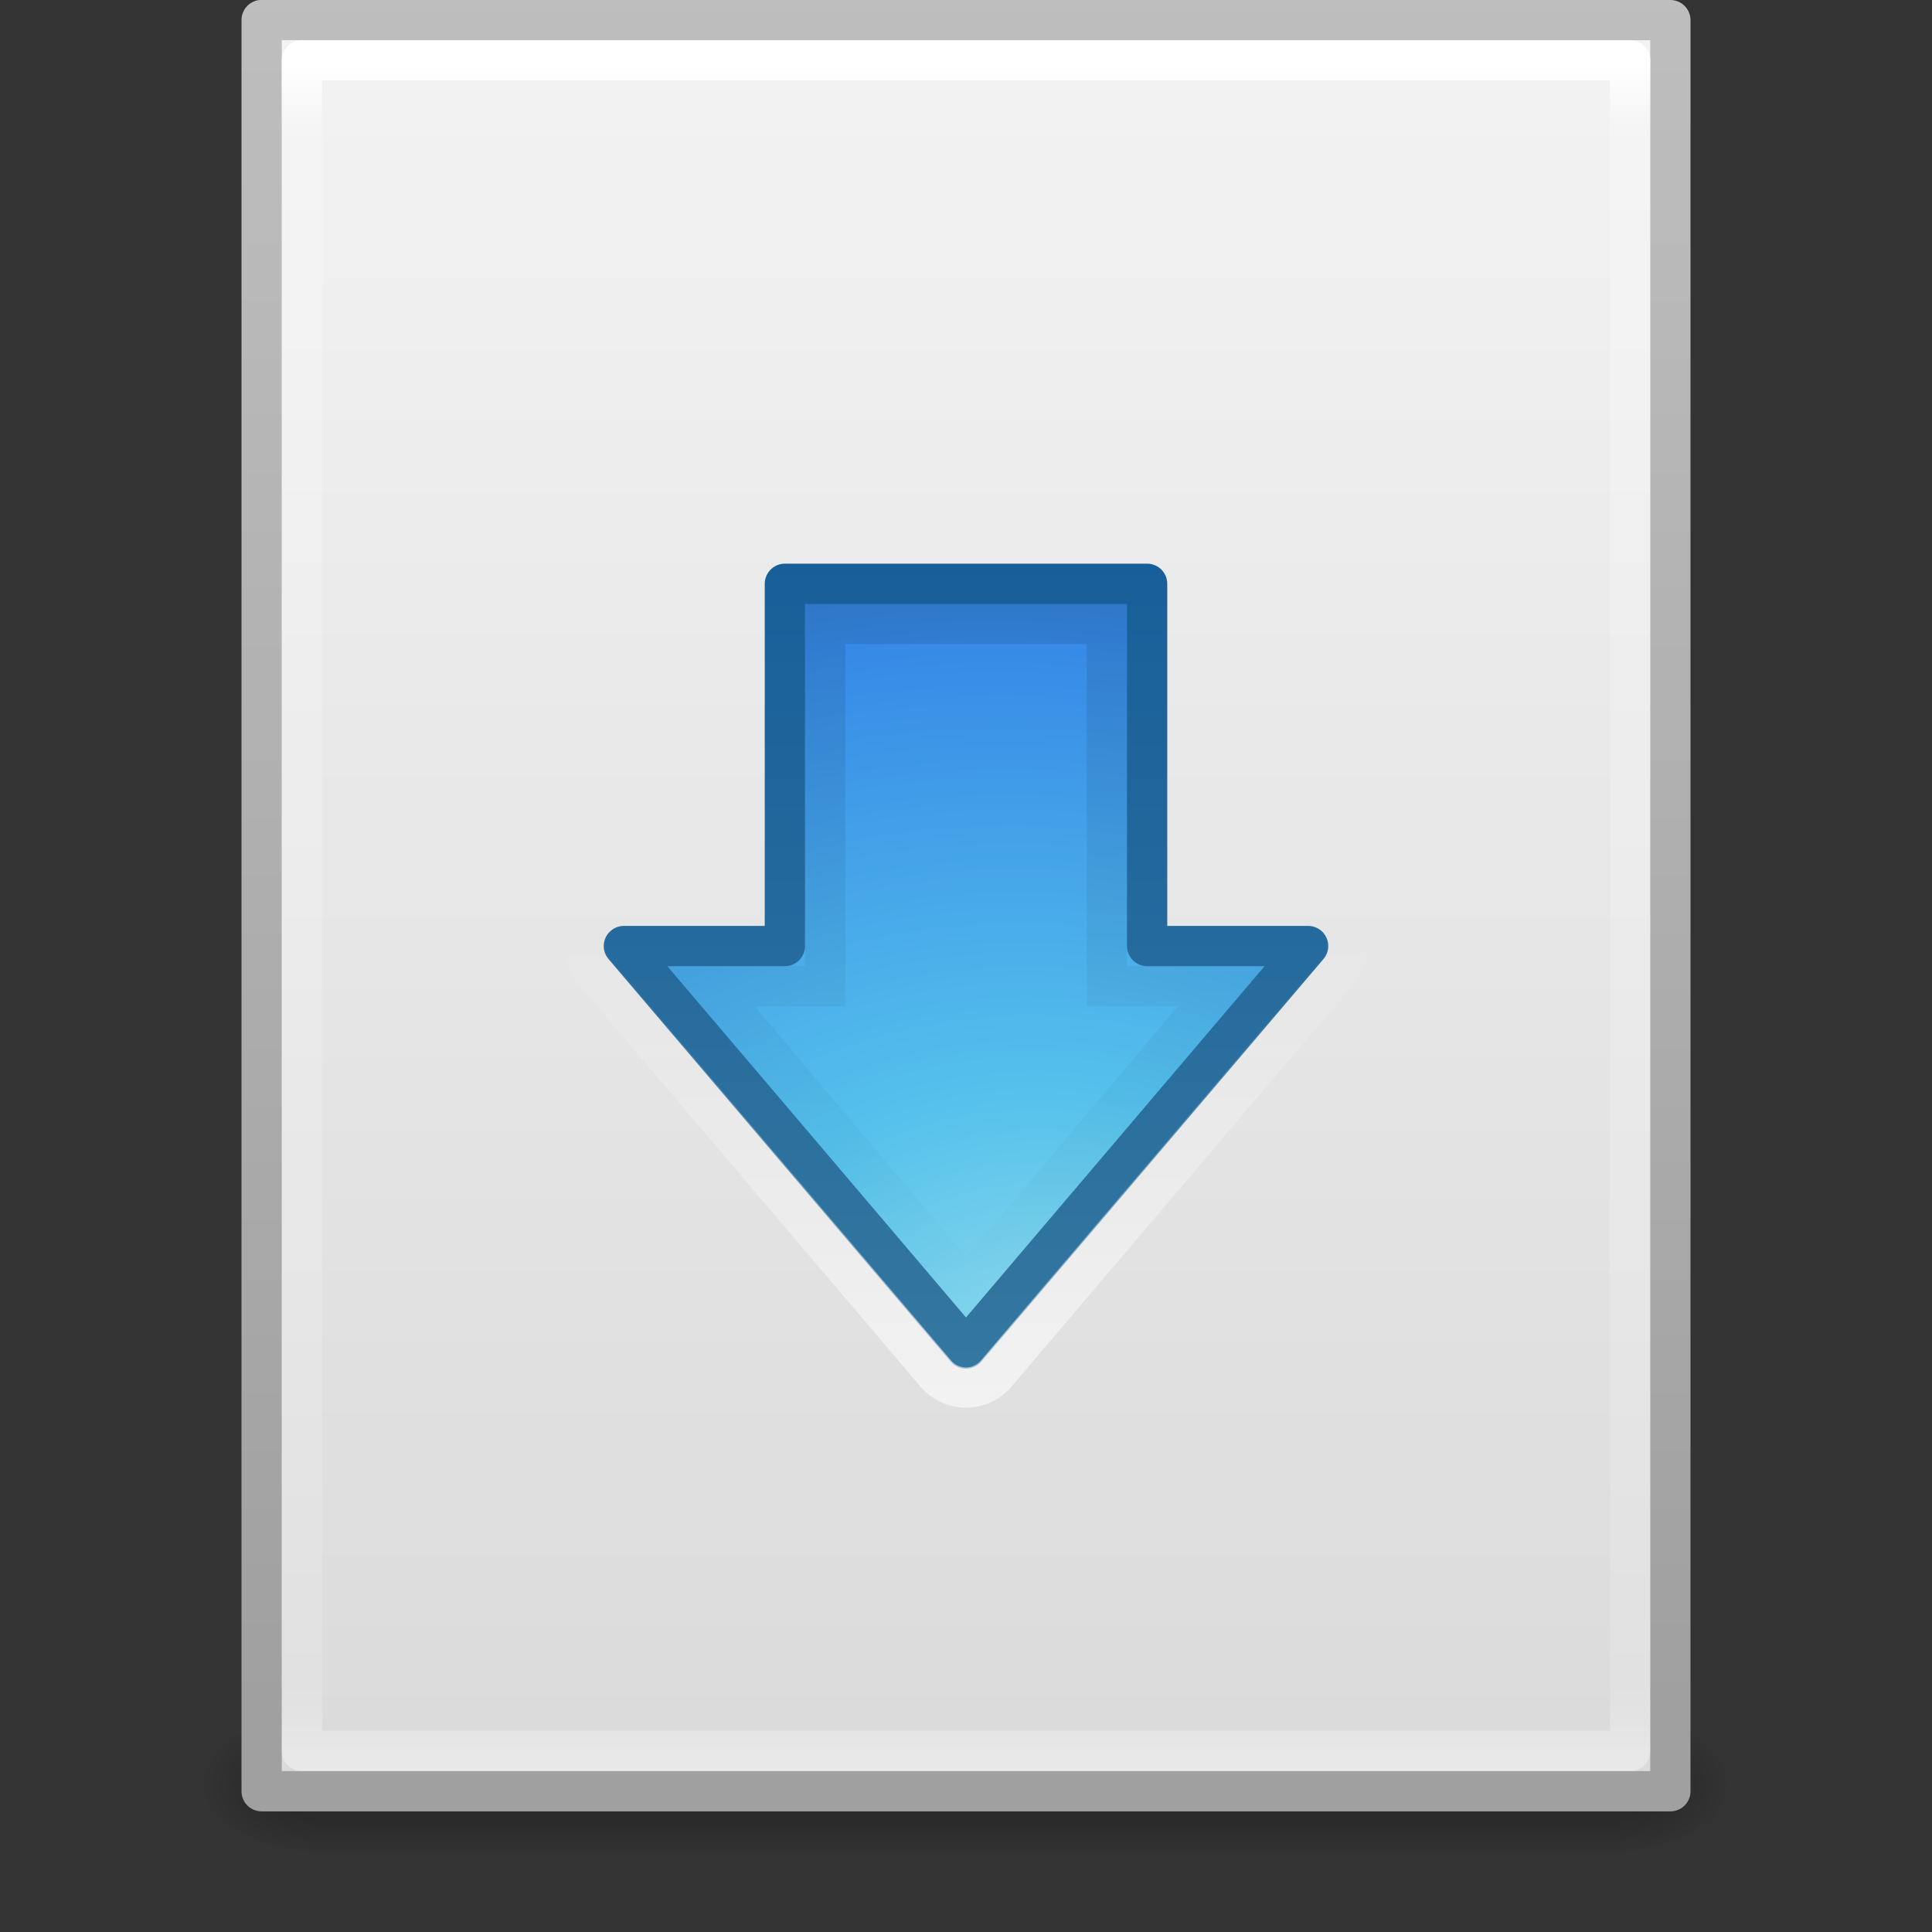 <?xml version="1.0" encoding="UTF-8" standalone="no"?>
<!-- Created with Inkscape (http://www.inkscape.org/) -->

<svg
   xmlns:dc="http://purl.org/dc/elements/1.1/"
   xmlns:cc="http://creativecommons.org/ns#"
   xmlns:rdf="http://www.w3.org/1999/02/22-rdf-syntax-ns#"
   xmlns:svg="http://www.w3.org/2000/svg"
   xmlns="http://www.w3.org/2000/svg"
   xmlns:xlink="http://www.w3.org/1999/xlink"
   xmlns:sodipodi="http://sodipodi.sourceforge.net/DTD/sodipodi-0.dtd"
   xmlns:inkscape="http://www.inkscape.org/namespaces/inkscape"
   width="48px"
   height="48px"
   id="svg3100"
   version="1.1"
   inkscape:version="0.48.0 r9654"
   sodipodi:docname="torrent_alt.svg">
  <rect width="100%" height="100%" fill="#333333" stroke="none"/>
  <defs
     id="defs3102">
    <linearGradient
       inkscape:collect="always"
       xlink:href="#linearGradient3977"
       id="linearGradient3988"
       gradientUnits="userSpaceOnUse"
       gradientTransform="matrix(0.892,0,0,1.135,2.595,-4.743)"
       x1="24"
       y1="5.564"
       x2="24"
       y2="43" />
    <linearGradient
       id="linearGradient3977">
      <stop
         offset="0"
         style="stop-color:#ffffff;stop-opacity:1;"
         id="stop3979" />
      <stop
         id="stop3981"
         style="stop-color:#ffffff;stop-opacity:0.235;"
         offset="0.036" />
      <stop
         offset="0.951"
         style="stop-color:#ffffff;stop-opacity:0.157;"
         id="stop3983" />
      <stop
         offset="1"
         style="stop-color:#ffffff;stop-opacity:0.392;"
         id="stop3985" />
    </linearGradient>
    <linearGradient
       inkscape:collect="always"
       xlink:href="#linearGradient5347"
       id="linearGradient5353"
       x1="24.843"
       y1="16.046"
       x2="24.843"
       y2="33.542"
       gradientUnits="userSpaceOnUse"
       gradientTransform="translate(0,-1)" />
    <linearGradient
       inkscape:collect="always"
       id="linearGradient5347">
      <stop
         style="stop-color:#000000;stop-opacity:1;"
         offset="0"
         id="stop5349" />
      <stop
         style="stop-color:#000000;stop-opacity:0;"
         offset="1"
         id="stop5351" />
    </linearGradient>
    <linearGradient
       inkscape:collect="always"
       xlink:href="#linearGradient5266"
       id="linearGradient5359"
       gradientUnits="userSpaceOnUse"
       x1="22.137"
       y1="36.116"
       x2="22.137"
       y2="24.291" />
    <linearGradient
       inkscape:collect="always"
       id="linearGradient5266">
      <stop
         style="stop-color:#ffffff;stop-opacity:1;"
         offset="0"
         id="stop5268" />
      <stop
         style="stop-color:#ffffff;stop-opacity:0;"
         offset="1"
         id="stop5270" />
    </linearGradient>
    <radialGradient
       r="20"
       fy="8.45"
       fx="30.345"
       cy="8.45"
       cx="28.897"
       gradientTransform="matrix(1.642,-1.9569791e-7,8.5461453e-8,1.288,-23.441,23.035)"
       gradientUnits="userSpaceOnUse"
       id="radialGradient5300"
       xlink:href="#linearGradient2867-449-88-871-390-598-476-591-434-148-57-177-1-4"
       inkscape:collect="always" />
    <linearGradient
       id="linearGradient2867-449-88-871-390-598-476-591-434-148-57-177-1-4">
      <stop
         id="stop3750-5-3"
         style="stop-color:#90dbec;stop-opacity:1;"
         offset="0" />
      <stop
         id="stop3752-9-8"
         style="stop-color:#55c1ec;stop-opacity:1;"
         offset="0.262" />
      <stop
         id="stop3754-4-6"
         style="stop-color:#3689e6;stop-opacity:1;"
         offset="0.705" />
      <stop
         id="stop3756-9-7"
         style="stop-color:#2b63a0;stop-opacity:1;"
         offset="1" />
    </linearGradient>
    <linearGradient
       y2="33.935"
       x2="21.587"
       y1="13.956"
       x1="21.587"
       gradientTransform="translate(1.3e-6,2.5558916e-4)"
       gradientUnits="userSpaceOnUse"
       id="linearGradient5302"
       xlink:href="#linearGradient3707-319-631-407-324-9-8"
       inkscape:collect="always" />
    <linearGradient
       id="linearGradient3707-319-631-407-324-9-8">
      <stop
         id="stop3760-1-1"
         style="stop-color:#185f9a;stop-opacity:1;"
         offset="0" />
      <stop
         id="stop3762-7-9"
         style="stop-color:#3477a0;stop-opacity:1;"
         offset="1" />
    </linearGradient>
    <linearGradient
       inkscape:collect="always"
       xlink:href="#linearGradient3600"
       id="linearGradient3322"
       gradientUnits="userSpaceOnUse"
       gradientTransform="matrix(1,0,0,0.956,-9.9999999e-8,-1.915)"
       x1="25.132"
       y1="0.985"
       x2="25.132"
       y2="47.013" />
    <linearGradient
       id="linearGradient3600">
      <stop
         id="stop3602"
         style="stop-color:#f4f4f4;stop-opacity:1"
         offset="0" />
      <stop
         id="stop3604"
         style="stop-color:#dbdbdb;stop-opacity:1"
         offset="1" />
    </linearGradient>
    <linearGradient
       inkscape:collect="always"
       xlink:href="#linearGradient3104"
       id="linearGradient3324"
       gradientUnits="userSpaceOnUse"
       gradientTransform="matrix(0.807,0,0,0.895,59.41,-2.981)"
       x1="-51.786"
       y1="50.786"
       x2="-51.786"
       y2="2.906" />
    <linearGradient
       id="linearGradient3104">
      <stop
         id="stop3106"
         style="stop-color:#a0a0a0;stop-opacity:1;"
         offset="0" />
      <stop
         id="stop3108"
         style="stop-color:#bebebe;stop-opacity:1;"
         offset="1" />
    </linearGradient>
    <radialGradient
       inkscape:collect="always"
       xlink:href="#linearGradient5060"
       id="radialGradient3327"
       gradientUnits="userSpaceOnUse"
       gradientTransform="matrix(0.023,0,0,0.015,26.361,37.04)"
       cx="605.714"
       cy="486.648"
       fx="605.714"
       fy="486.648"
       r="117.143" />
    <linearGradient
       id="linearGradient5060">
      <stop
         id="stop5062"
         style="stop-color:#000000;stop-opacity:1"
         offset="0" />
      <stop
         id="stop5064"
         style="stop-color:#000000;stop-opacity:0"
         offset="1" />
    </linearGradient>
    <radialGradient
       inkscape:collect="always"
       xlink:href="#linearGradient5060"
       id="radialGradient3330"
       gradientUnits="userSpaceOnUse"
       gradientTransform="matrix(-0.023,0,0,0.015,21.623,37.04)"
       cx="605.714"
       cy="486.648"
       fx="605.714"
       fy="486.648"
       r="117.143" />
    <linearGradient
       id="linearGradient5048">
      <stop
         id="stop5050"
         style="stop-color:#000000;stop-opacity:0"
         offset="0" />
      <stop
         id="stop5056"
         style="stop-color:#000000;stop-opacity:1"
         offset="0.5" />
      <stop
         id="stop5052"
         style="stop-color:#000000;stop-opacity:0"
         offset="1" />
    </linearGradient>
    <linearGradient
       y2="609.505"
       x2="302.857"
       y1="366.648"
       x1="302.857"
       gradientTransform="matrix(0.067,0,0,0.015,-0.341,37.04)"
       gradientUnits="userSpaceOnUse"
       id="linearGradient3098"
       xlink:href="#linearGradient5048"
       inkscape:collect="always" />
  </defs>
  <sodipodi:namedview
     id="base"
     pagecolor="#ffffff"
     bordercolor="#666666"
     borderopacity="1.0"
     inkscape:pageopacity="0.0"
     inkscape:pageshadow="2"
     inkscape:zoom="7"
     inkscape:cx="24"
     inkscape:cy="24"
     inkscape:current-layer="layer1"
     showgrid="true"
     inkscape:grid-bbox="true"
     inkscape:document-units="px"
     inkscape:window-width="447"
     inkscape:window-height="432"
     inkscape:window-x="416"
     inkscape:window-y="196"
     inkscape:window-maximized="0" />
  <g
     id="layer1"
     inkscape:label="Layer 1"
     inkscape:groupmode="layer">
    <rect
       style="opacity:0.3;fill:url(#linearGradient3098);fill-opacity:1;fill-rule:nonzero;stroke:none;stroke-width:1;marker:none;visibility:visible;display:inline;overflow:visible"
       id="rect2879"
       y="42.43"
       x="7.738"
       height="3.57"
       width="32.508" />
    <path
       inkscape:connector-curvature="0"
       style="opacity:0.3;fill:url(#radialGradient3330);fill-opacity:1;fill-rule:nonzero;stroke:none;stroke-width:1;marker:none;visibility:visible;display:inline;overflow:visible"
       id="path2881"
       d="m 7.738,42.43 c 0,0 0,3.57 0,3.57 -1.187,0.007 -2.868,-0.8 -2.868,-1.785 0,-0.985 1.324,-1.785 2.868,-1.785 z" />
    <path
       inkscape:connector-curvature="0"
       style="opacity:0.3;fill:url(#radialGradient3327);fill-opacity:1;fill-rule:nonzero;stroke:none;stroke-width:1;marker:none;visibility:visible;display:inline;overflow:visible"
       id="path2883"
       d="m 40.246,42.43 c 0,0 0,3.57 0,3.57 1.187,0.007 2.868,-0.8 2.868,-1.785 0,-0.985 -1.324,-1.785 -2.868,-1.785 z" />
    <path
       inkscape:connector-curvature="0"
       style="fill:url(#linearGradient3322);fill-opacity:1;stroke:url(#linearGradient3324);stroke-width:1;stroke-linecap:butt;stroke-linejoin:round;stroke-miterlimit:4;stroke-opacity:1;stroke-dasharray:none;stroke-dashoffset:0;display:inline"
       id="path4160"
       d="M 6.5,0.497 C 14.52,0.497 41.5,0.5 41.5,0.5 l 4.2e-5,44.003 c 0,0 -23.333,0 -35,0 0,-14.669 0,-29.337 0,-44.006 z"
       sodipodi:nodetypes="ccccc" />
    <path
       inkscape:connector-curvature="0"
       id="path3288-2"
       d="m 32.5,23.504 -8.5,10 -8.5,-10 4,0 0,-9 9,0 0,9 4,0 z"
       style="color:#000000;fill:url(#radialGradient5300);fill-opacity:1;fill-rule:nonzero;stroke:url(#linearGradient5302);stroke-width:1;stroke-linecap:round;stroke-linejoin:round;stroke-miterlimit:4;stroke-opacity:1;stroke-dasharray:none;stroke-dashoffset:0;marker:none;visibility:visible;display:inline;overflow:visible;enable-background:accumulate"
       sodipodi:nodetypes="cccccccc" />
    <path
       sodipodi:type="inkscape:offset"
       inkscape:radius="0.98255694"
       inkscape:original="M 19.5 15.5 L 19.5 24.5 L 15.5 24.5 L 24 34.5 L 32.5 24.5 L 28.5 24.5 L 28.5 15.5 L 19.5 15.5 z "
       style="opacity:0.6;color:#000000;fill:none;stroke:url(#linearGradient5359);stroke-width:1;stroke-linecap:round;stroke-linejoin:round;stroke-miterlimit:4;stroke-opacity:1;stroke-dasharray:none;stroke-dashoffset:0;marker:none;visibility:visible;display:inline;overflow:visible;enable-background:accumulate"
       id="path5260"
       d="M 19.312,14.531 A 0.983,0.983 0 0 0 18.531,15.5 l 0,8.031 -3.031,0 A 0.983,0.983 0 0 0 14.75,25.125 l 8.5,10 a 0.983,0.983 0 0 0 1.5,0 l 8.5,-10 A 0.983,0.983 0 0 0 32.5,23.531 l -3.031,0 0,-8.031 A 0.983,0.983 0 0 0 28.5,14.531 l -9,0 a 0.983,0.983 0 0 0 -0.188,0 z"
       transform="translate(0,-1)" />
    <path
       inkscape:connector-curvature="0"
       id="path3288-2-8"
       d="m 30.346,24.5 -6.346,7.5 -6.327,-7.5 2.827,0 0,-9 7,0 0,9 z"
       style="opacity:0.1;color:#000000;fill:none;stroke:url(#linearGradient5353);stroke-width:1;stroke-linecap:round;stroke-linejoin:miter;stroke-miterlimit:4;stroke-opacity:1;stroke-dasharray:none;stroke-dashoffset:0;marker:none;visibility:visible;display:inline;overflow:visible;enable-background:accumulate"
       sodipodi:nodetypes="cccccccc" />
    <path
       style="fill:none;stroke:url(#linearGradient3988);stroke-width:1;stroke-linecap:round;stroke-linejoin:round;stroke-miterlimit:4;stroke-opacity:1;stroke-dasharray:none;stroke-dashoffset:0"
       d="m 40.5,43.5 -33,0 0,-42 33,0 z"
       id="rect6741-1"
       inkscape:connector-curvature="0"
       sodipodi:nodetypes="ccccc" />
  </g>
</svg>
